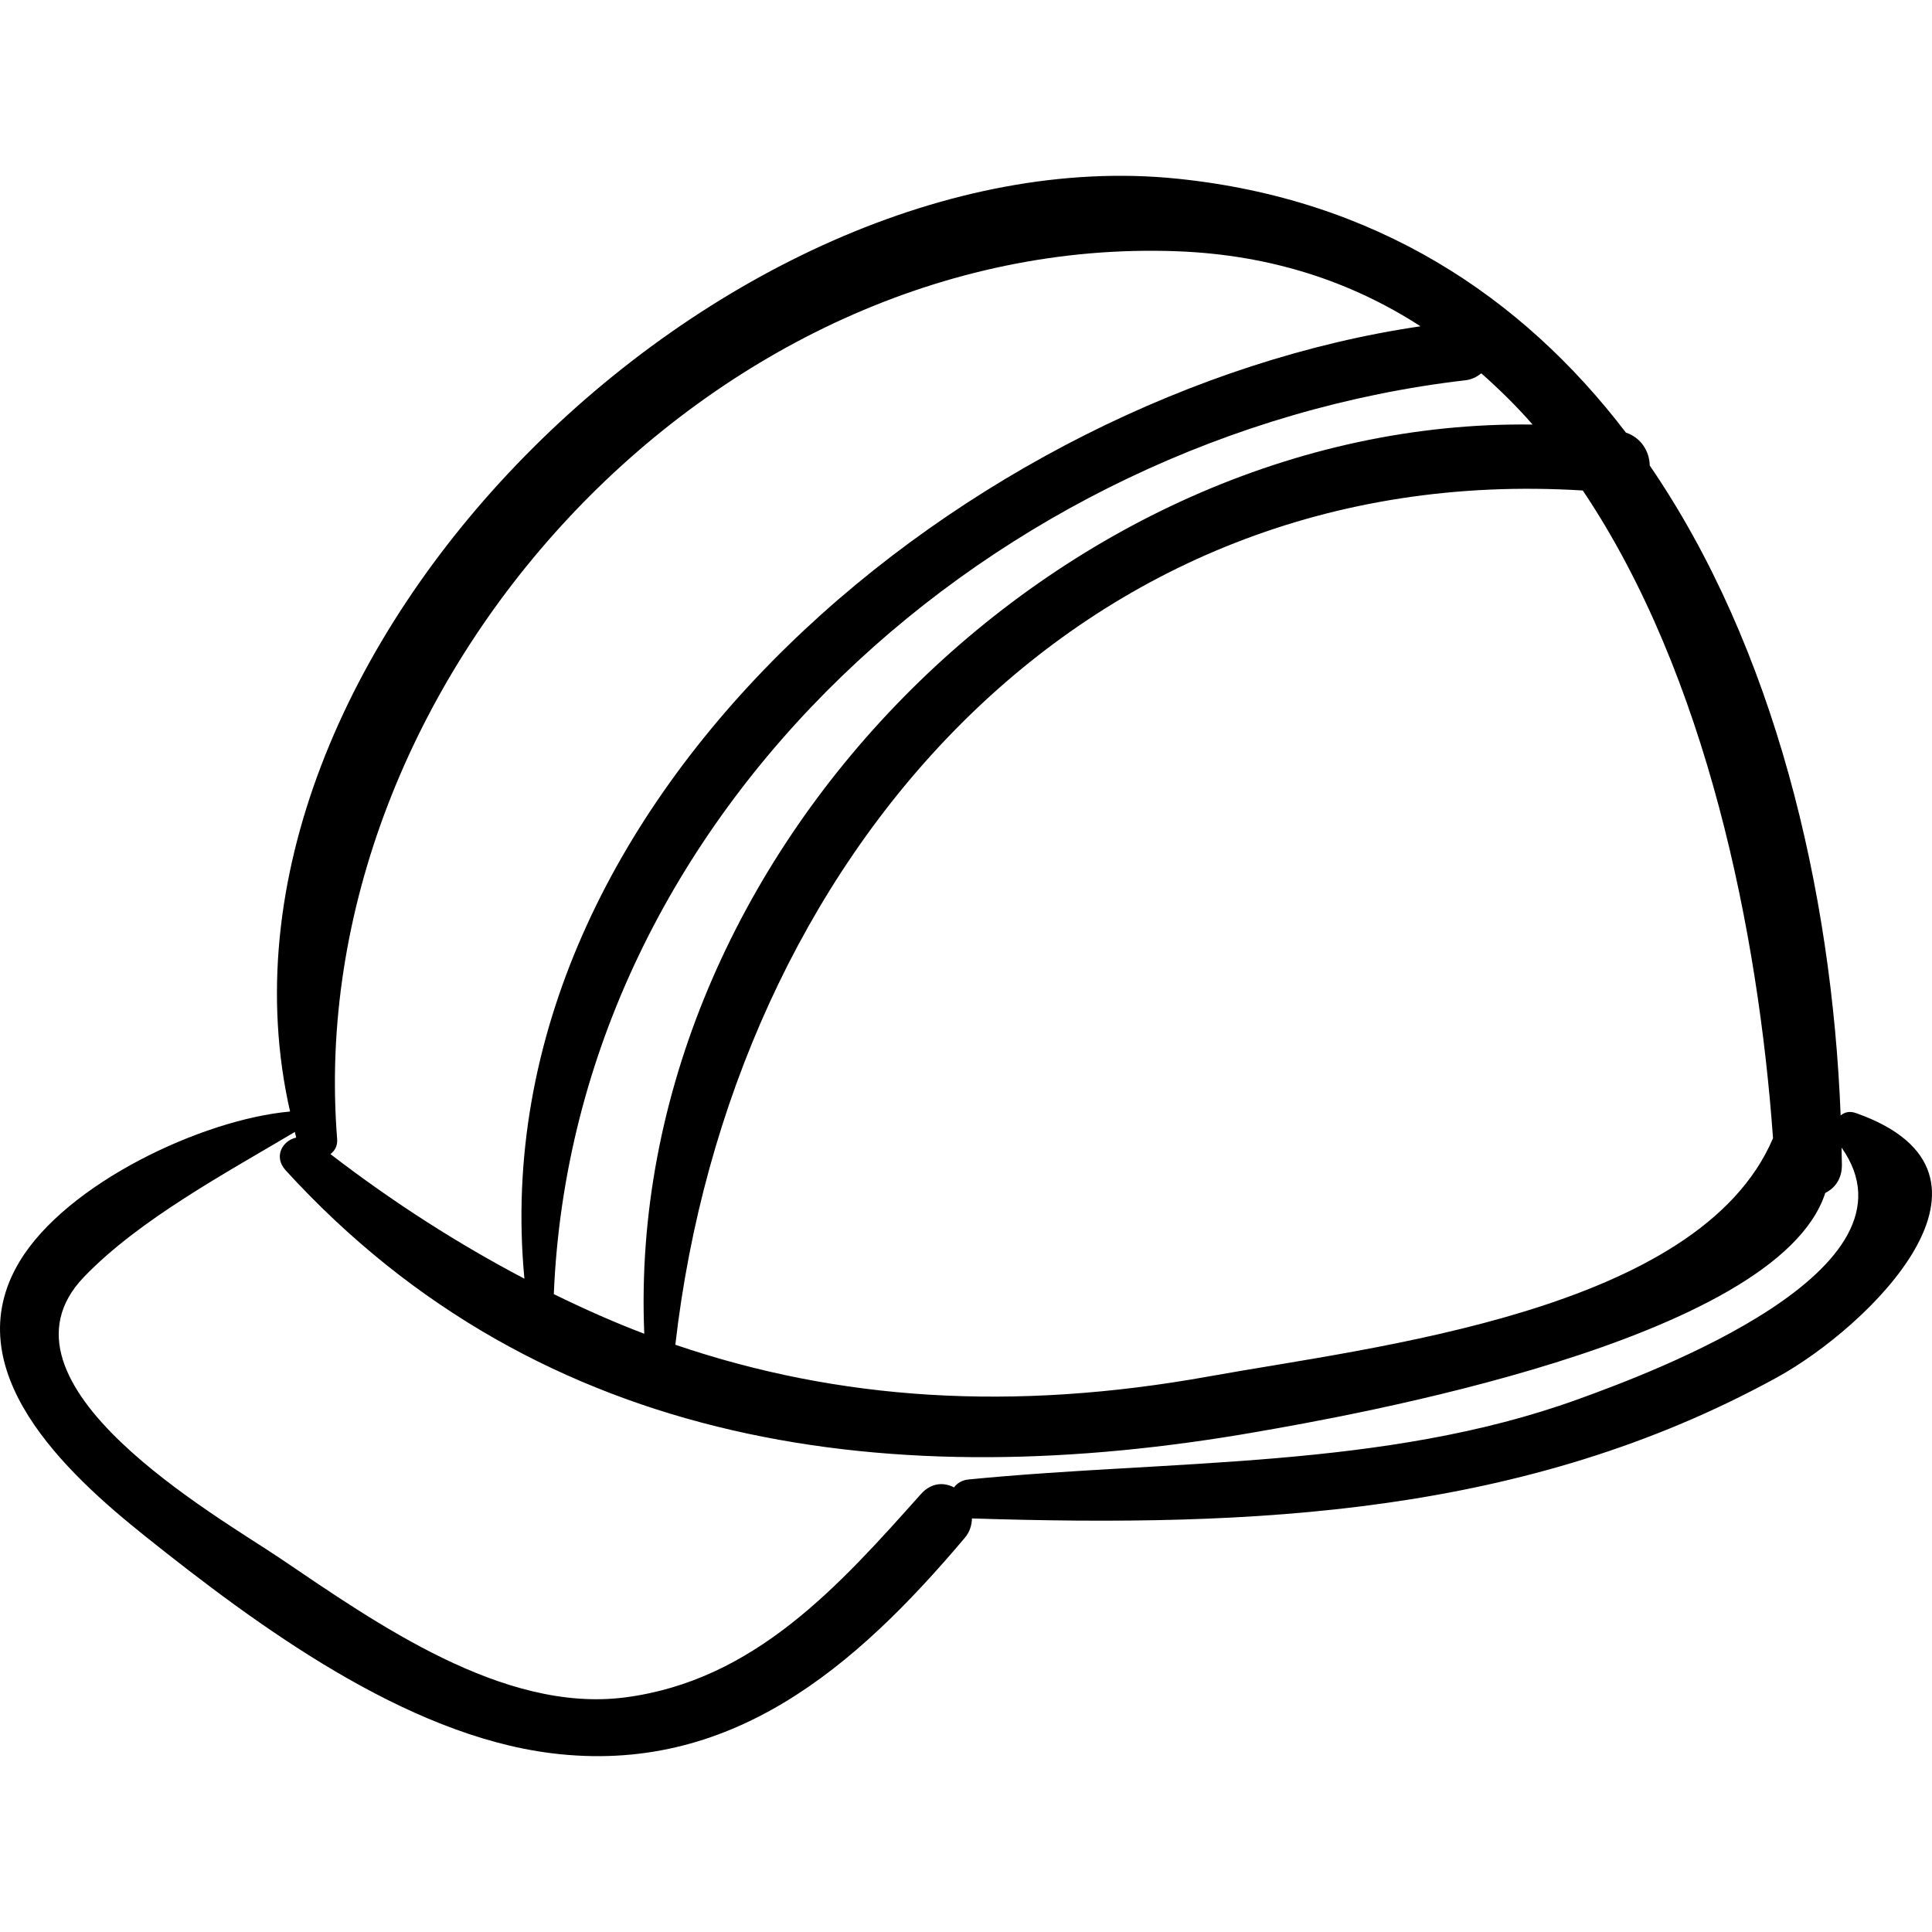 <?xml version="1.0" encoding="iso-8859-1"?>
<!-- Generator: Adobe Illustrator 16.0.0, SVG Export Plug-In . SVG Version: 6.00 Build 0)  -->
<!DOCTYPE svg PUBLIC "-//W3C//DTD SVG 1.1//EN" "http://www.w3.org/Graphics/SVG/1.1/DTD/svg11.dtd">
<svg version="1.1" id="Capa_1" xmlns="http://www.w3.org/2000/svg" xmlns:xlink="http://www.w3.org/1999/xlink" x="0px" y="0px"
	 width="184.458px" height="184.458px" viewBox="0 0 184.458 184.458" style="enable-background:new 0 0 184.458 184.458;"
	 xml:space="preserve">
<g>
	<path d="M177.199,106.271c-0.62-0.22-1.109-0.077-1.463,0.231c-0.839-21.543-6.311-44.664-18.229-62.058
		c-0.013-1.313-0.81-2.66-2.273-3.141c-9.964-13.05-23.945-22.315-42.862-24.245c-43.079-4.396-94.65,45.26-84.678,89.065
		c-8.41,0.755-21.352,6.877-25.826,14.322c-6.231,10.368,4.517,20.249,11.945,26.187c10.706,8.558,24.843,19.004,38.809,20.754
		c17.072,2.14,29.019-8.156,39.483-20.55c0.5-0.592,0.673-1.234,0.694-1.863c26.89,0.852,52.87-0.28,76.875-13.473
		C178.37,126.722,193.555,112.042,177.199,106.271z M151.118,46.83c11.857,17.662,16.76,42.293,18.161,61.839
		c-7.042,16.583-38.158,19.912-53.813,22.736c-18.794,3.39-35.384,2.298-50.99-3.014c0-0.005,0.003-0.007,0.003-0.012
		C69.778,82.317,102.758,43.833,151.118,46.83z M146.323,40.534c-45.153-0.603-86.737,41.1-84.811,86.805
		c-2.91-1.1-5.783-2.387-8.637-3.781c1.908-46.153,42.392-82.068,87.048-87.254c0.619-0.071,1.096-0.336,1.505-0.662
		C143.145,37.168,144.797,38.777,146.323,40.534z M112.37,23.989c9.054,0.338,16.737,2.949,23.256,7.164
		c-42.693,6.241-89.928,44.833-85.558,90.931c-6.246-3.283-12.4-7.192-18.521-11.897c0.412-0.309,0.693-0.777,0.641-1.442
		C28.735,65.245,67.87,22.328,112.37,23.989z M150.568,133.629c-18.438,6.648-38.848,5.727-58.103,7.625
		c-0.63,0.062-1.084,0.361-1.383,0.755c-0.974-0.509-2.177-0.462-3.164,0.646c-7.836,8.782-15.894,17.808-28.251,19.406
		c-11.651,1.507-23.79-7.11-32.92-13.278c-5.869-3.965-28.485-16.717-18.729-26.867c5.266-5.478,13.572-9.939,20.134-13.842
		c0.048,0.179,0.077,0.359,0.127,0.538c-1.301,0.281-2.204,1.81-0.998,3.132c24.536,26.87,58.333,30.972,92.675,24.971
		c8.401-1.468,49.72-8.609,54.312-22.816c0.907-0.46,1.599-1.327,1.588-2.697c-0.004-0.542-0.024-1.091-0.034-1.635
		C184.095,121.241,157.878,130.993,150.568,133.629z"/>
</g>
<g>
</g>
<g>
</g>
<g>
</g>
<g>
</g>
<g>
</g>
<g>
</g>
<g>
</g>
<g>
</g>
<g>
</g>
<g>
</g>
<g>
</g>
<g>
</g>
<g>
</g>
<g>
</g>
<g>
</g>
</svg>
